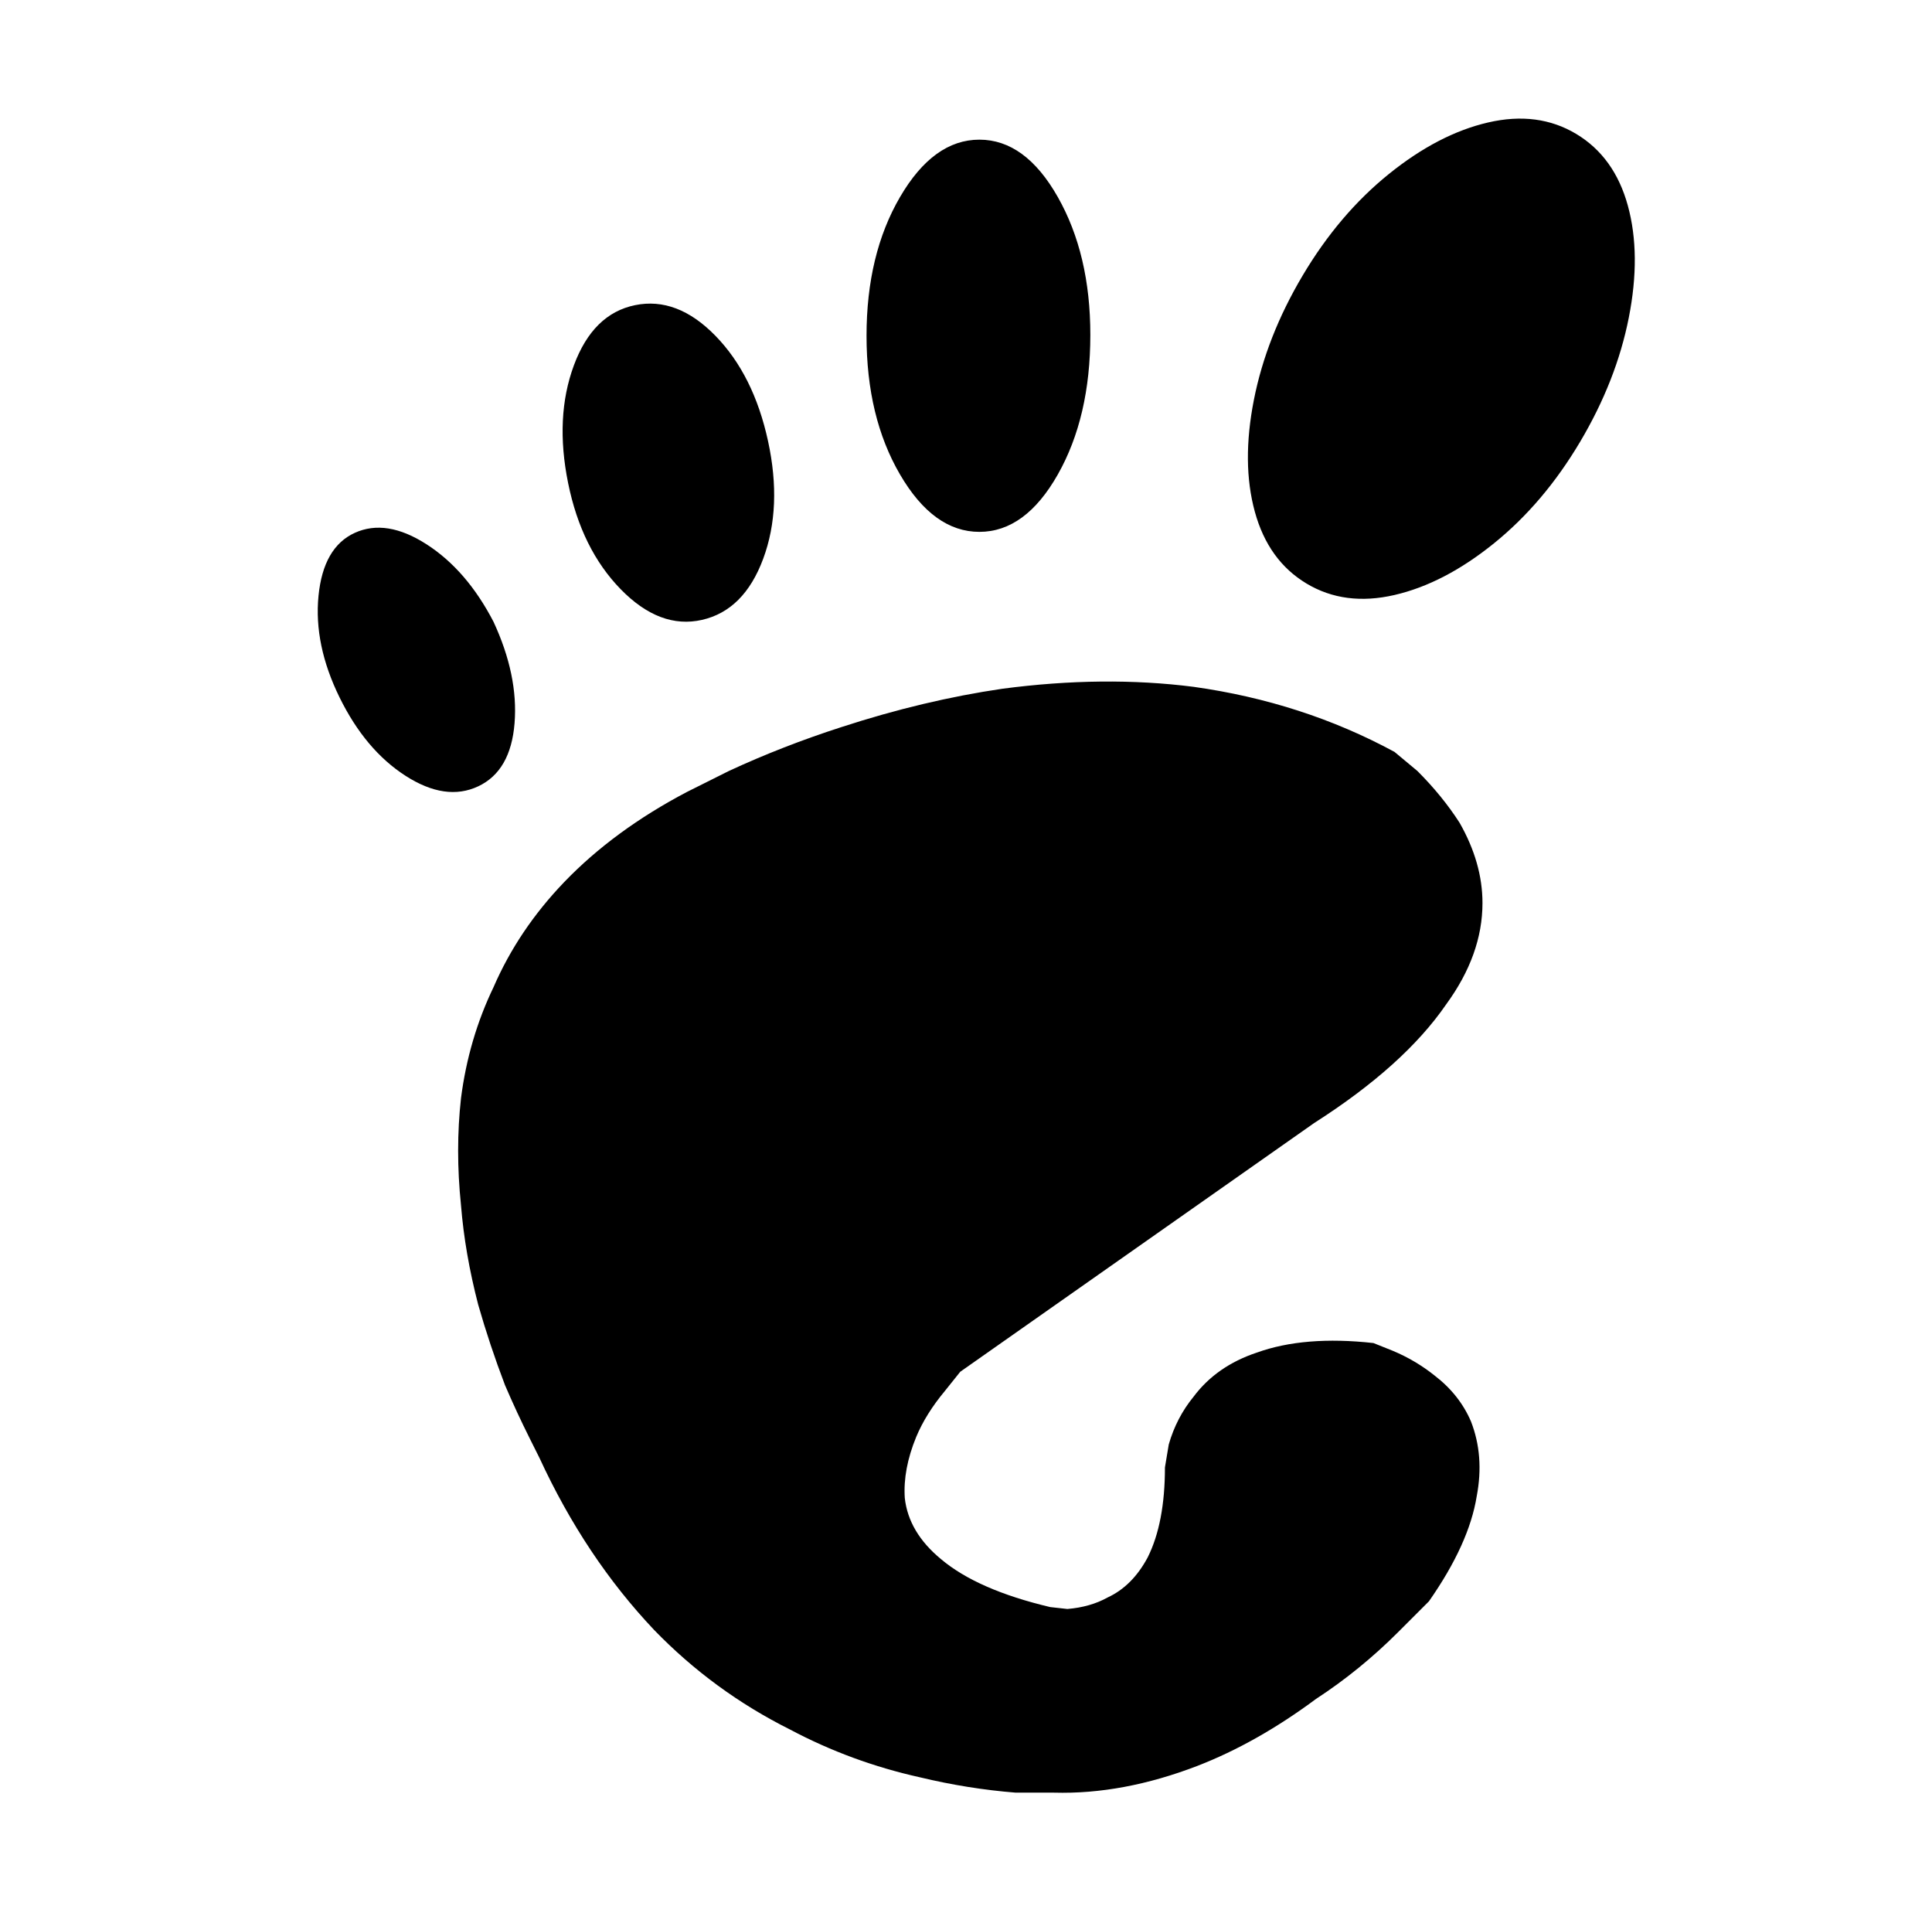 <svg xmlns="http://www.w3.org/2000/svg" viewBox="-10 0 1010 1000"><path d="M677 587q47-30 69-62 19-26 19-53 0-21-12-42-9-14-22-27l-12-10q-48-26-105-34-47-6-100 1-41 6-84 20-31 10-59 23l-22 11q-38 20-64 47-24 25-37 55-13 27-17 58-3 27 0 56 2 25 9 52 6 21 14 42 6 14 13 28l5 10q24 52 60 90 31 32 71 52 32 17 68 25 25 6 50 8h20q36 1 75-14 31-12 62-35 23-15 43-35l16-16q21-30 25-55 4-21-3-39-6-14-19-24-10-8-22-13l-10-4q-36-4-61 5-21 7-33 23-9 11-13 25l-2 12q0 29-9 47-8 15-21 21-9 5-21 6l-9-1q-38-9-57-25-17-14-19-32-1-15 6-32 5-12 15-24l8-10zM814 70q-20-12-46-6t-52 27-45 53-25.5 65 .5 58.5 27 37.5 46 6 52-27 45-53 25.5-65-.5-58.5T814 70zM560 175q0 43-17 73t-41 30-41.5-30-17.5-72.5 17.5-72.5T502 73t41 30 17 72zM357 324q22-5 32-32t2.5-61.5-27.5-55-42-16-32 31.5-3 61.5 27.5 55.5 42.5 16zm-109 1q-14-27-35-40.5t-37.5-6-19 33 11 53 34.5 41 38 5.5 19-33-11-53z"/></svg>